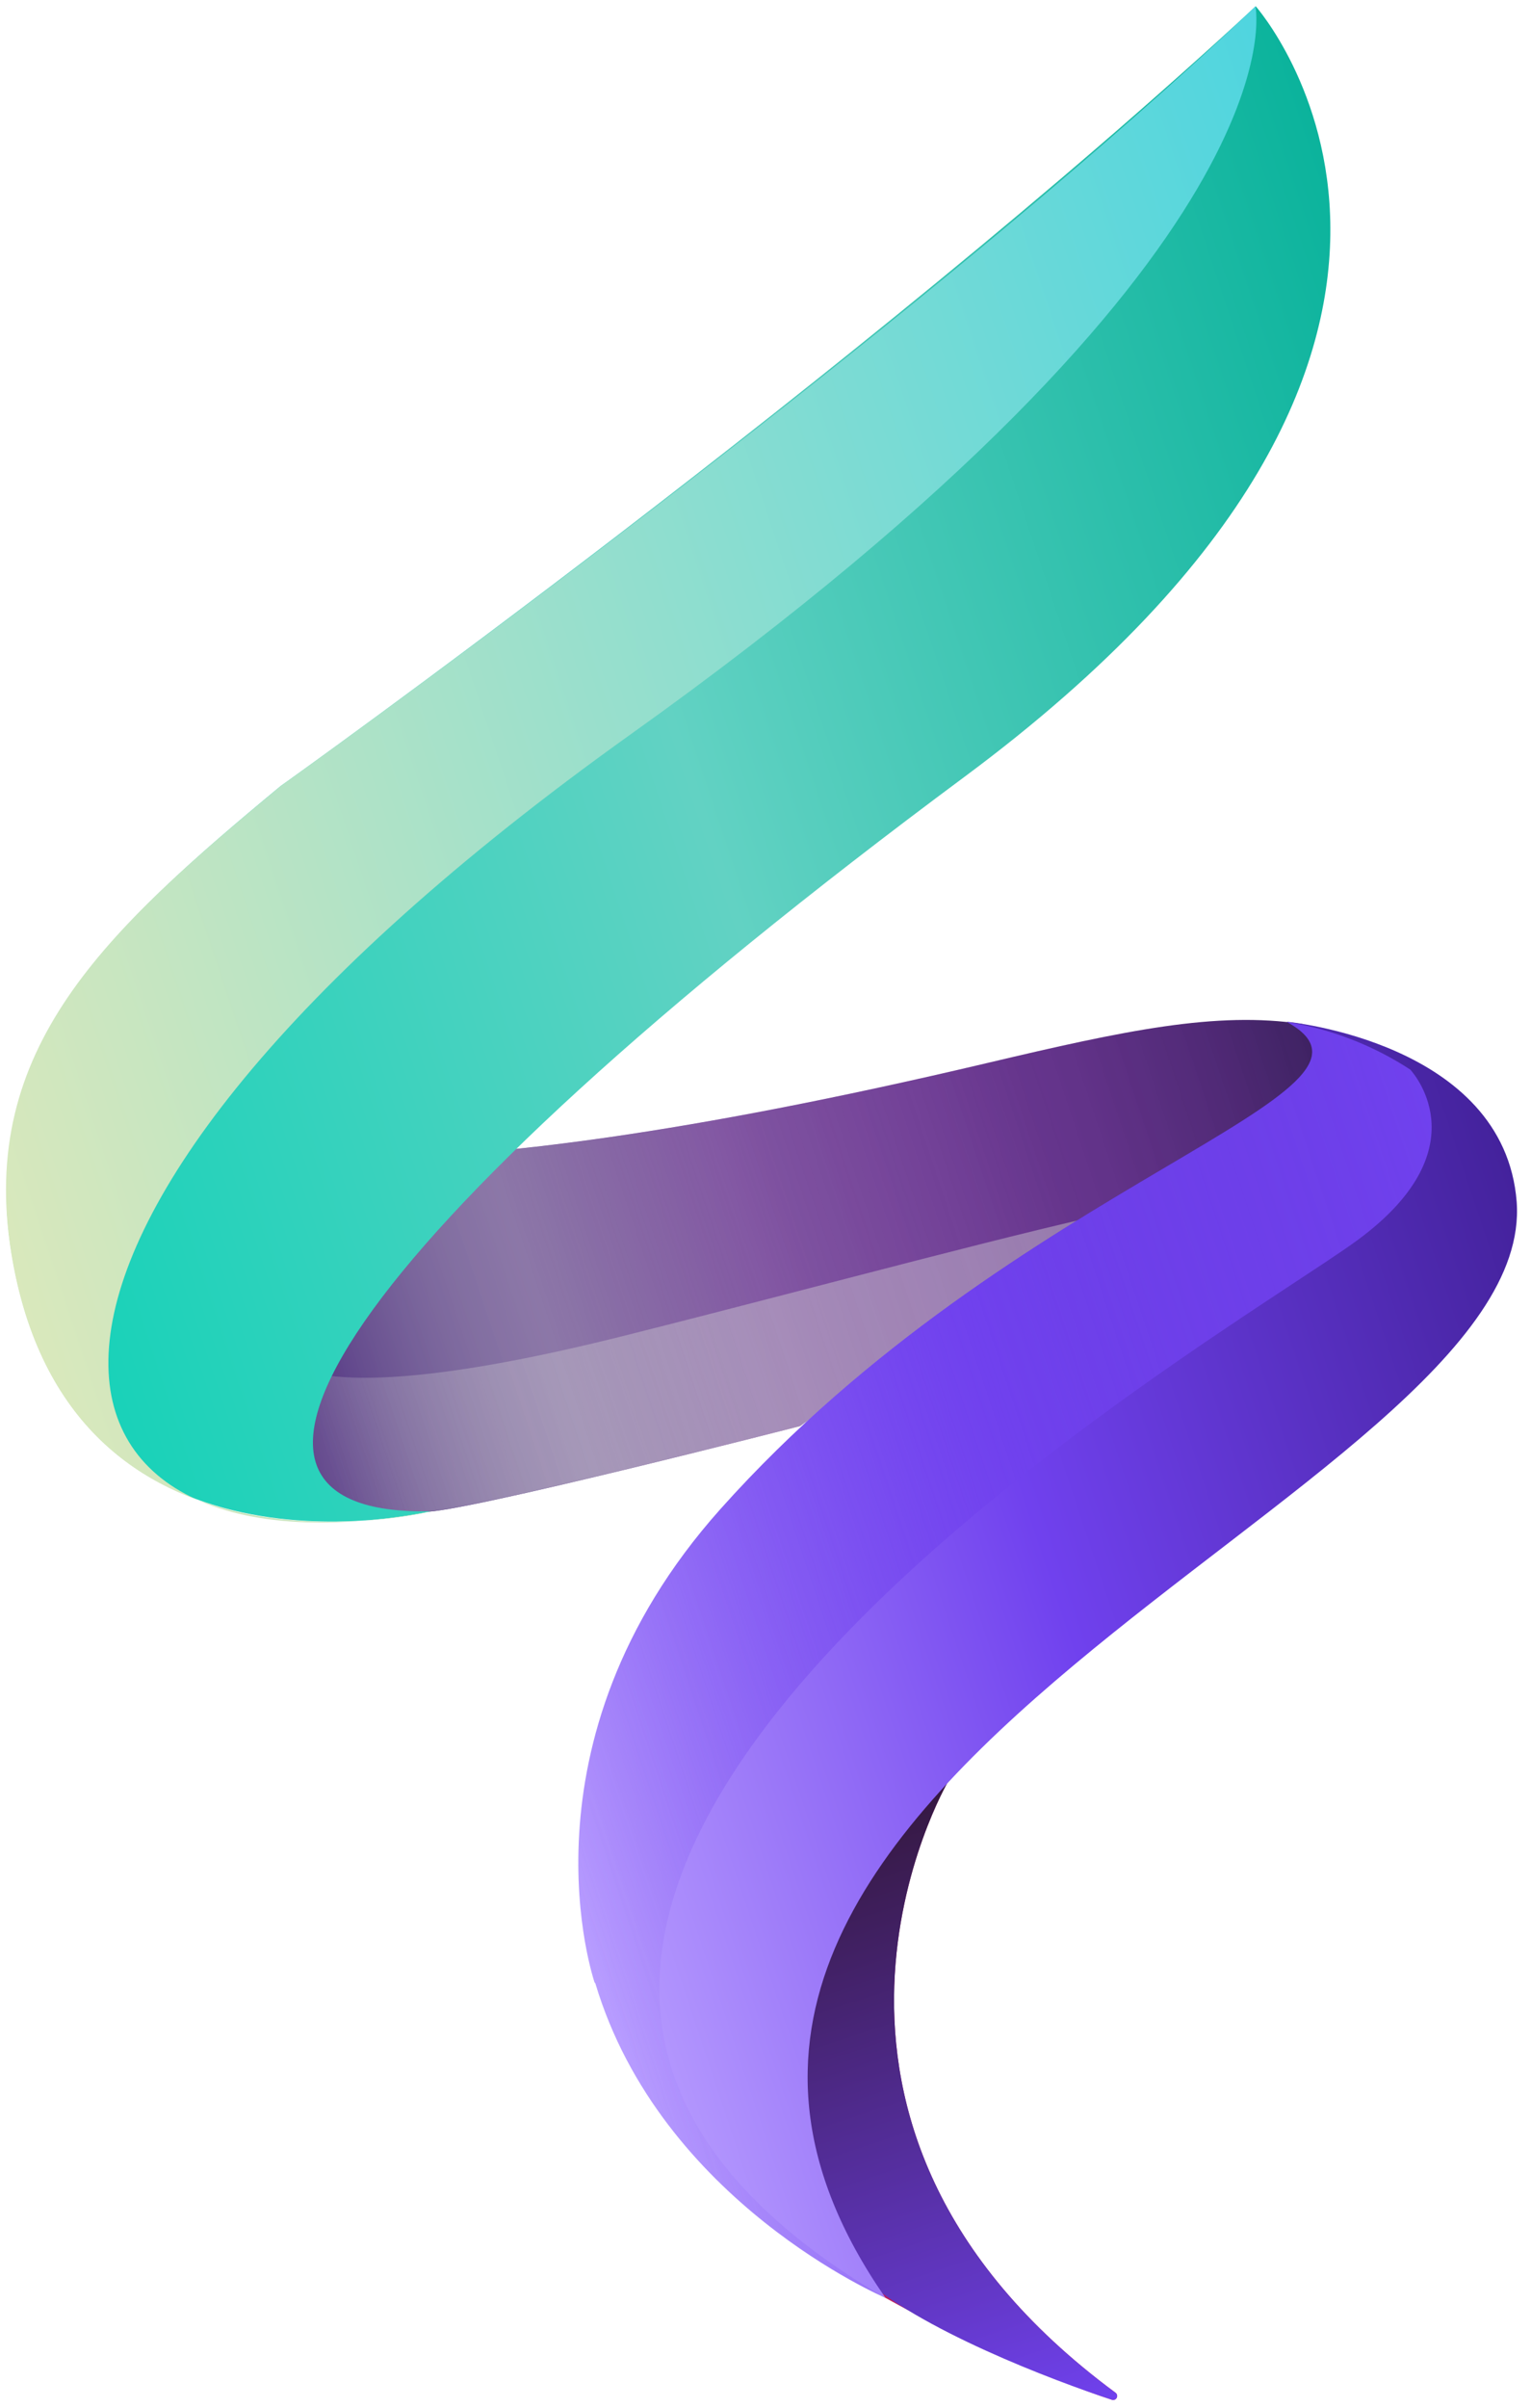 <svg width="63" height="99" viewBox="0 0 63 99" fill="none" xmlns="http://www.w3.org/2000/svg">
<path d="M9.966 46.999C9.966 46.999 15.287 49.695 40.629 43.707C46.293 42.369 50.046 41.571 53.59 42.105C53.59 42.105 56.727 45.397 49.725 48.398C42.722 51.399 32.924 58.637 32.924 58.637C32.924 58.637 18.779 62.263 17.454 62.159C16.129 62.055 10.322 62.771 7.113 57.598C3.904 52.425 9.966 46.999 9.966 46.999Z" fill="url(#paint0_linear)"/>
<path d="M9.966 46.998C9.966 46.998 15.29 49.703 40.629 43.707C46.258 42.374 50.046 41.57 53.59 42.105C53.59 42.105 56.727 45.397 49.725 48.397C42.722 51.398 32.924 58.637 32.924 58.637C32.924 58.637 18.779 62.263 17.454 62.159C16.129 62.054 10.322 62.77 7.113 57.597C3.904 52.424 9.966 46.998 9.966 46.998Z" fill="url(#paint1_linear)"/>
<path opacity="0.43" d="M25.762 54.904C10.736 58.687 11.184 55.146 11.184 55.146C11.184 55.146 9.472 52.438 7.826 49.528C6.455 51.585 5.259 54.624 7.102 57.587C10.317 62.76 16.121 62.047 17.443 62.148C18.765 62.25 32.924 58.637 32.924 58.637C32.924 58.637 40.755 52.877 47.421 49.495C41.99 50.625 34.312 52.751 25.762 54.904Z" fill="url(#paint2_linear)"/>
<path d="M51.673 0.259C51.673 0.259 63.854 14.009 39.694 31.937C13.787 51.165 7.075 62.362 17.723 62.14C17.723 62.14 2.793 65.81 0.476 51.516C-0.896 43.095 4.642 38.04 11.552 32.316C11.552 32.327 35.489 15.235 51.673 0.259Z" fill="url(#paint3_linear)"/>
<path d="M39.011 73.257C39.011 73.257 30.818 87.246 45.901 98.382C45.933 98.405 45.956 98.438 45.965 98.477C45.974 98.514 45.97 98.555 45.953 98.59C45.935 98.625 45.906 98.652 45.87 98.668C45.834 98.683 45.793 98.685 45.756 98.673C43.358 97.891 39.526 96.204 36.43 94.479C27.002 89.251 34.271 78.424 39.011 73.257Z" fill="url(#paint4_linear)"/>
<path d="M39.011 73.257C39.011 73.257 30.818 87.246 45.901 98.382C45.933 98.405 45.956 98.438 45.965 98.477C45.974 98.514 45.97 98.555 45.953 98.59C45.935 98.625 45.906 98.652 45.87 98.668C45.834 98.683 45.793 98.685 45.756 98.673C43.358 97.891 37.735 95.757 35.363 93.527C27.507 86.146 34.271 78.424 39.011 73.257Z" fill="url(#paint5_linear)"/>
<path d="M62.411 49.418C61.898 42.848 52.959 42.012 52.959 42.012C58.335 44.955 41.762 48.488 29.644 62.052C21.047 71.674 24.471 81.527 24.471 81.527L24.495 81.54C27.181 90.545 36.433 94.476 36.433 94.476C21.582 73.092 63.297 61.525 62.411 49.418Z" fill="url(#paint6_linear)"/>
<path style="mix-blend-mode:color-burn" d="M25.93 30.209C53.837 10.295 51.661 0.259 51.661 0.259C37.346 13.91 11.54 32.327 11.54 32.327C4.343 38.292 -0.902 43.095 0.464 51.527C2.782 65.821 17.712 62.151 17.712 62.151C0.352 65.404 -2.871 50.776 25.93 30.209Z" fill="url(#paint7_linear)"/>
<path d="M55.877 50.979C60.831 47.325 58.288 44.267 58.036 43.982C56.498 42.977 54.767 42.309 52.953 42.02C58.329 44.964 41.756 48.497 29.638 62.06C21.042 71.683 24.465 81.535 24.465 81.535L24.489 81.549C27.175 90.554 36.427 94.485 36.427 94.485C8.992 78.433 50.509 54.937 55.877 50.979Z" fill="url(#paint8_linear)"/>
<defs>
<linearGradient id="paint0_linear" x1="6.947" y1="57.649" x2="53.808" y2="42.042" gradientUnits="userSpaceOnUse">
<stop stop-color="#262262"/>
<stop offset="0.5" stop-color="#662D91"/>
<stop offset="0.67" stop-color="#642C8E"/>
<stop offset="0.8" stop-color="#5C2A85"/>
<stop offset="0.91" stop-color="#4E2675"/>
<stop offset="1" stop-color="#3E2262"/>
</linearGradient>
<linearGradient id="paint1_linear" x1="6.947" y1="57.649" x2="53.808" y2="42.042" gradientUnits="userSpaceOnUse">
<stop stop-color="#341D72"/>
<stop offset="0.1" stop-color="#542F84" stop-opacity="0.79"/>
<stop offset="0.32" stop-color="#DADADA" stop-opacity="0.44"/>
<stop offset="0.54" stop-color="#DADADA" stop-opacity="0.21"/>
<stop offset="0.76" stop-color="#DADADA" stop-opacity="0.06"/>
<stop offset="1" stop-color="#DADADA" stop-opacity="0"/>
</linearGradient>
<linearGradient id="paint2_linear" x1="7.22" y1="58.469" x2="46.105" y2="45.519" gradientUnits="userSpaceOnUse">
<stop offset="0.13" stop-color="#DADADA" stop-opacity="0.39"/>
<stop offset="0.22" stop-color="#DADADA" stop-opacity="0.58"/>
<stop offset="0.32" stop-color="#DADADA" stop-opacity="0.72"/>
<stop offset="0.43" stop-color="#DADADA" stop-opacity="0.8"/>
<stop offset="0.55" stop-color="#DADADA" stop-opacity="0.91"/>
<stop offset="0.71" stop-color="#DADADA" stop-opacity="0.95"/>
<stop offset="1" stop-color="#DADADA"/>
</linearGradient>
<linearGradient id="paint3_linear" x1="-2.42" y1="43.569" x2="60.033" y2="22.77" gradientUnits="userSpaceOnUse">
<stop stop-color="#14D2B8"/>
<stop offset="0.5" stop-color="#62D2C3"/>
<stop offset="1" stop-color="#0BB39C"/>
</linearGradient>
<linearGradient id="paint4_linear" x1="41.786" y1="100.042" x2="33.482" y2="75.109" gradientUnits="userSpaceOnUse">
<stop stop-color="#DA1C5C"/>
<stop offset="0.5" stop-color="#9E1F63"/>
<stop offset="1" stop-color="#9E1F63"/>
</linearGradient>
<linearGradient id="paint5_linear" x1="41.913" y1="100" x2="33.609" y2="75.066" gradientUnits="userSpaceOnUse">
<stop stop-color="#7041EE"/>
<stop offset="1" stop-color="#351840"/>
</linearGradient>
<linearGradient id="paint6_linear" x1="22.511" y1="75.649" x2="66.484" y2="61.004" gradientUnits="userSpaceOnUse">
<stop stop-color="#B89DFF"/>
<stop offset="0.5" stop-color="#7041EE"/>
<stop offset="1" stop-color="#44229C"/>
</linearGradient>
<linearGradient id="paint7_linear" x1="-2.42" y1="43.569" x2="59.262" y2="23.027" gradientUnits="userSpaceOnUse">
<stop stop-color="#D9E8BC"/>
<stop offset="1" stop-color="#4FD5DF"/>
</linearGradient>
<linearGradient id="paint8_linear" x1="22.511" y1="75.649" x2="64.238" y2="61.752" gradientUnits="userSpaceOnUse">
<stop stop-color="#7041EE" stop-opacity="0"/>
<stop offset="0.25" stop-color="#7041EE" stop-opacity="0.34"/>
<stop offset="0.49" stop-color="#7041EE" stop-opacity="0.63"/>
<stop offset="0.7" stop-color="#7041EE" stop-opacity="0.83"/>
<stop offset="0.88" stop-color="#7041EE" stop-opacity="0.92"/>
<stop offset="1" stop-color="#7041EE"/>
</linearGradient>
</defs>
</svg>

